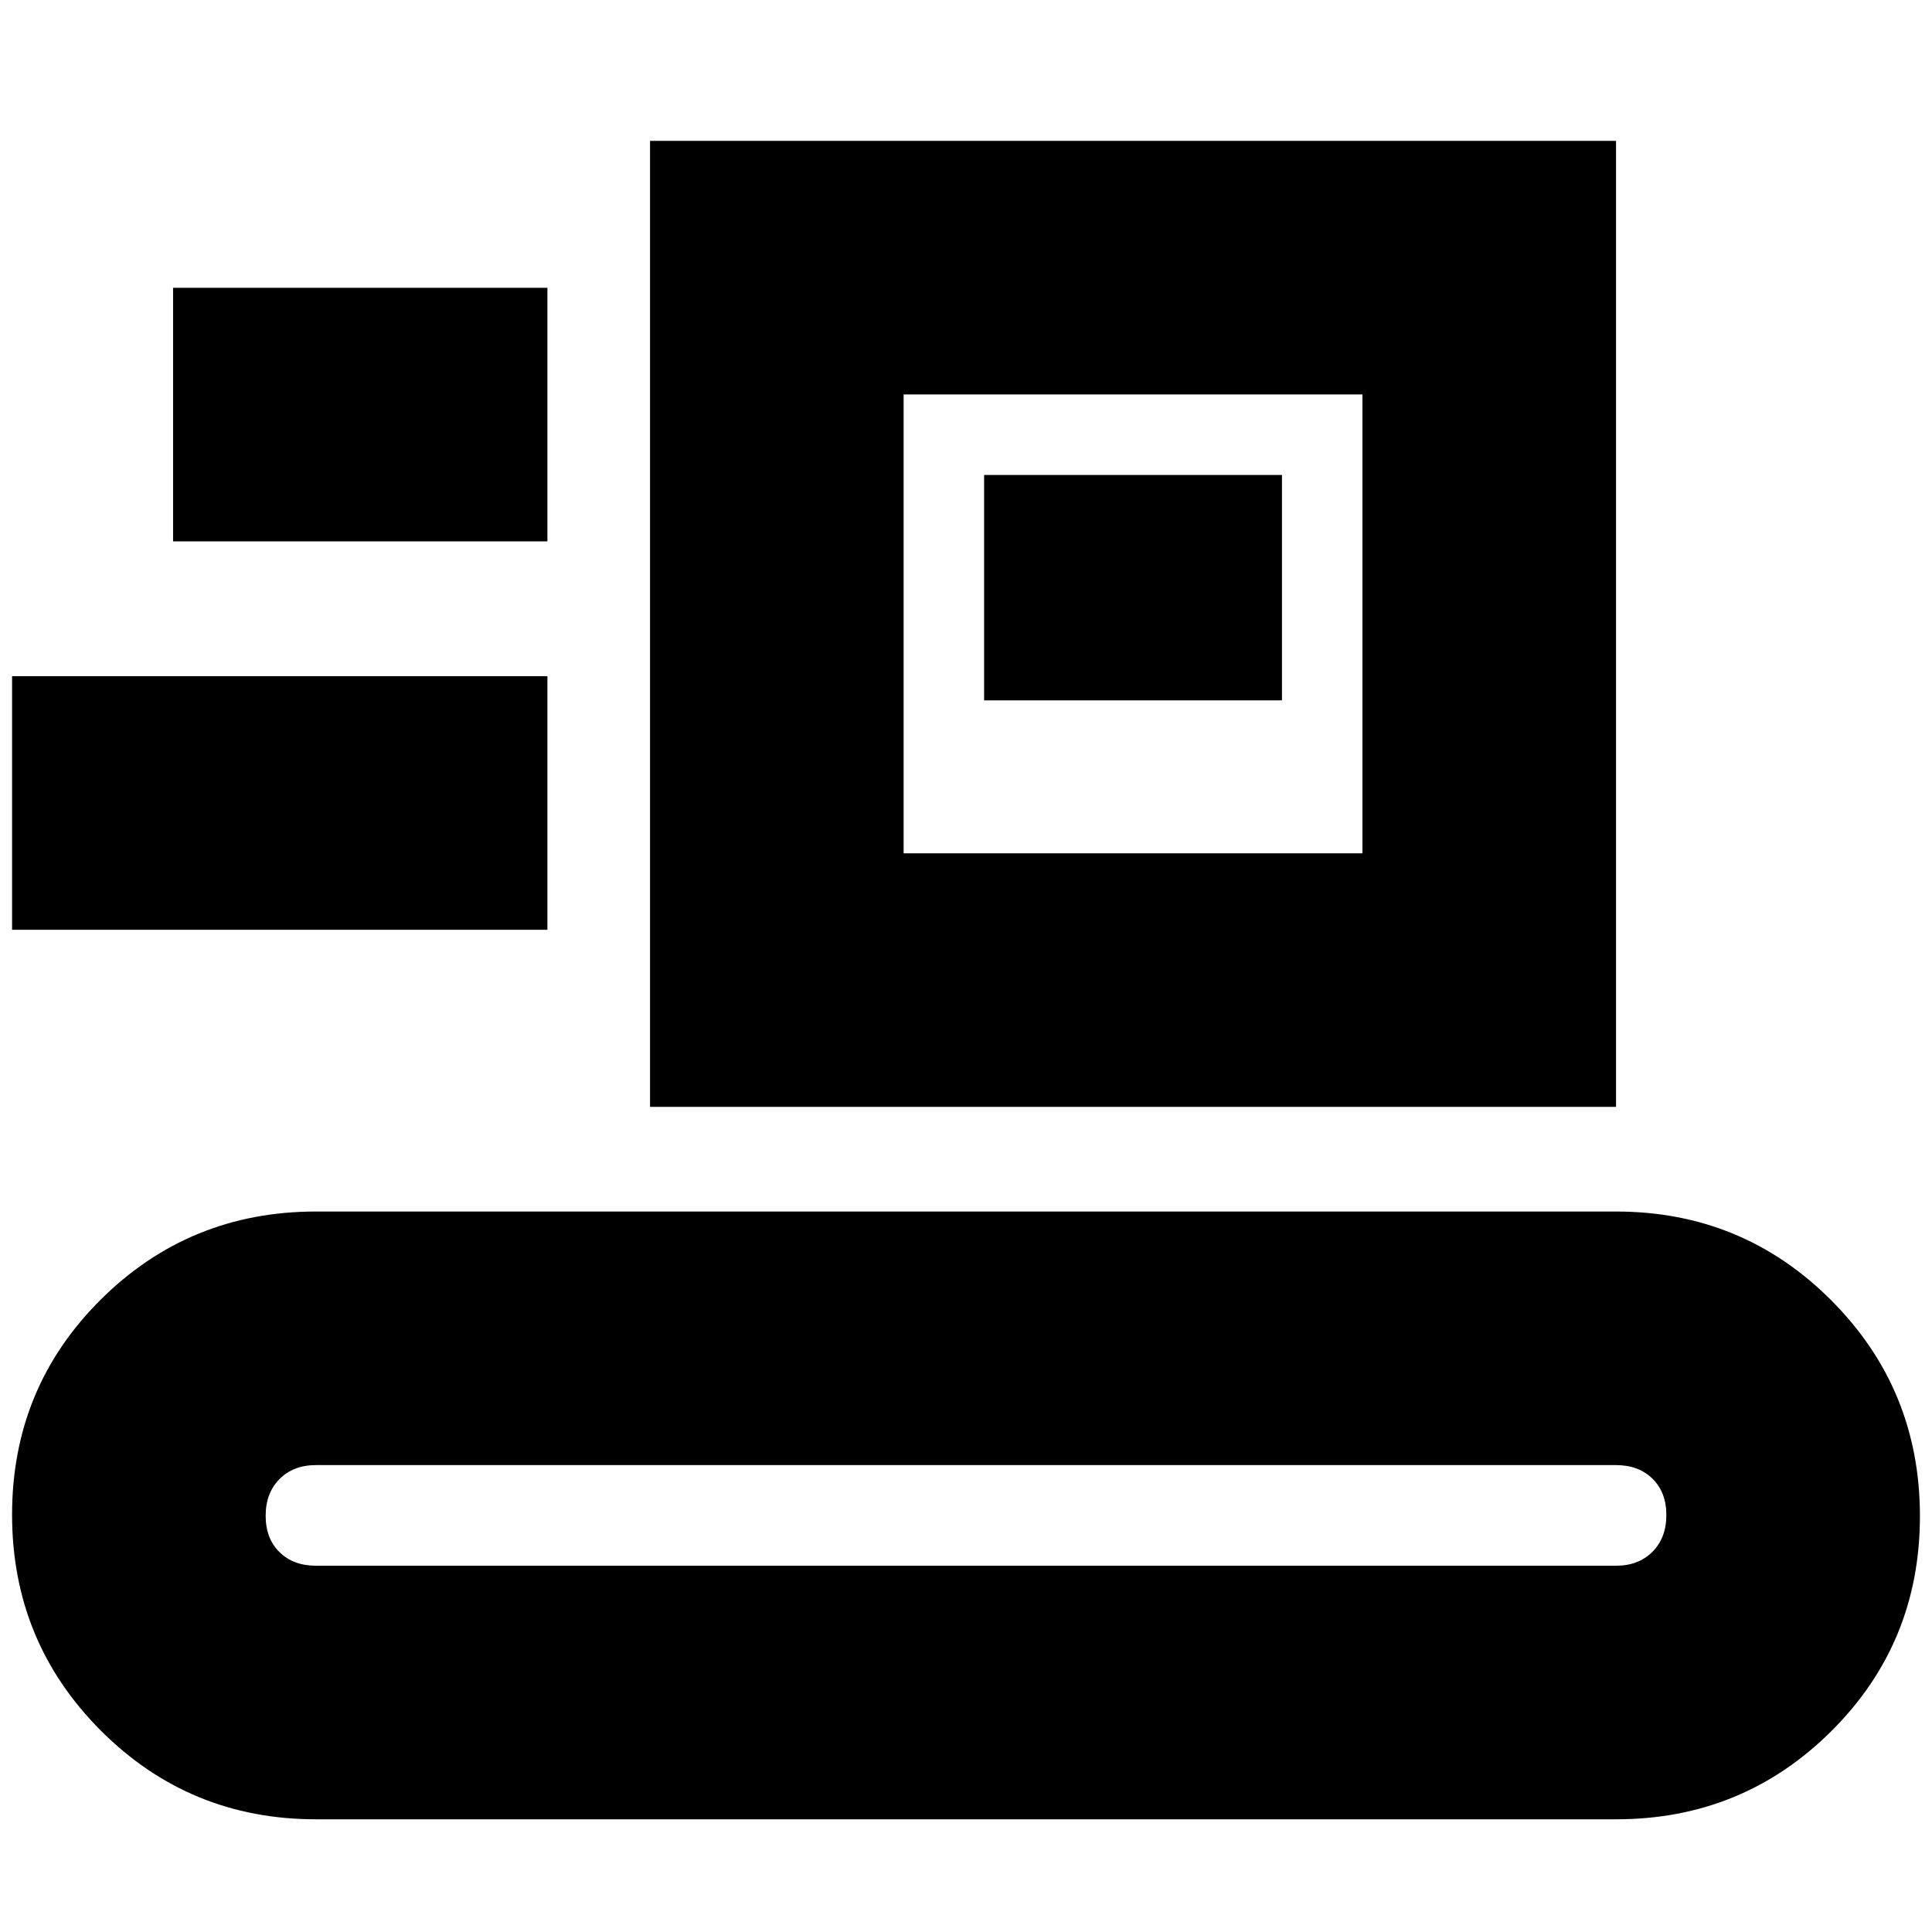 <svg xmlns="http://www.w3.org/2000/svg" height="24" viewBox="0 -960 960 960" width="24"><path d="M157-56q-62.92 0-106.96-44.14Q6-144.29 6-207.35q0-63.07 44.04-106.86T157-358h646q62.92 0 106.96 44.14Q954-269.71 954-206.65q0 63.07-44.04 106.86T803-56H157Zm0-126h646q11.22 0 18.11-6.94 6.89-6.94 6.89-18.24 0-11.3-6.89-18.06Q814.22-232 803-232H157q-11.23 0-18.11 6.94-6.89 6.94-6.89 18.24 0 11.3 6.89 18.06Q145.77-182 157-182Zm166-228v-480h480v480H323Zm126-126h228v-228H449v228ZM6-498v-126h266v126H6Zm483-114h148v-112H489v112ZM86-691h186v-126H86v126Zm363 155v-228 228Z"/></svg>